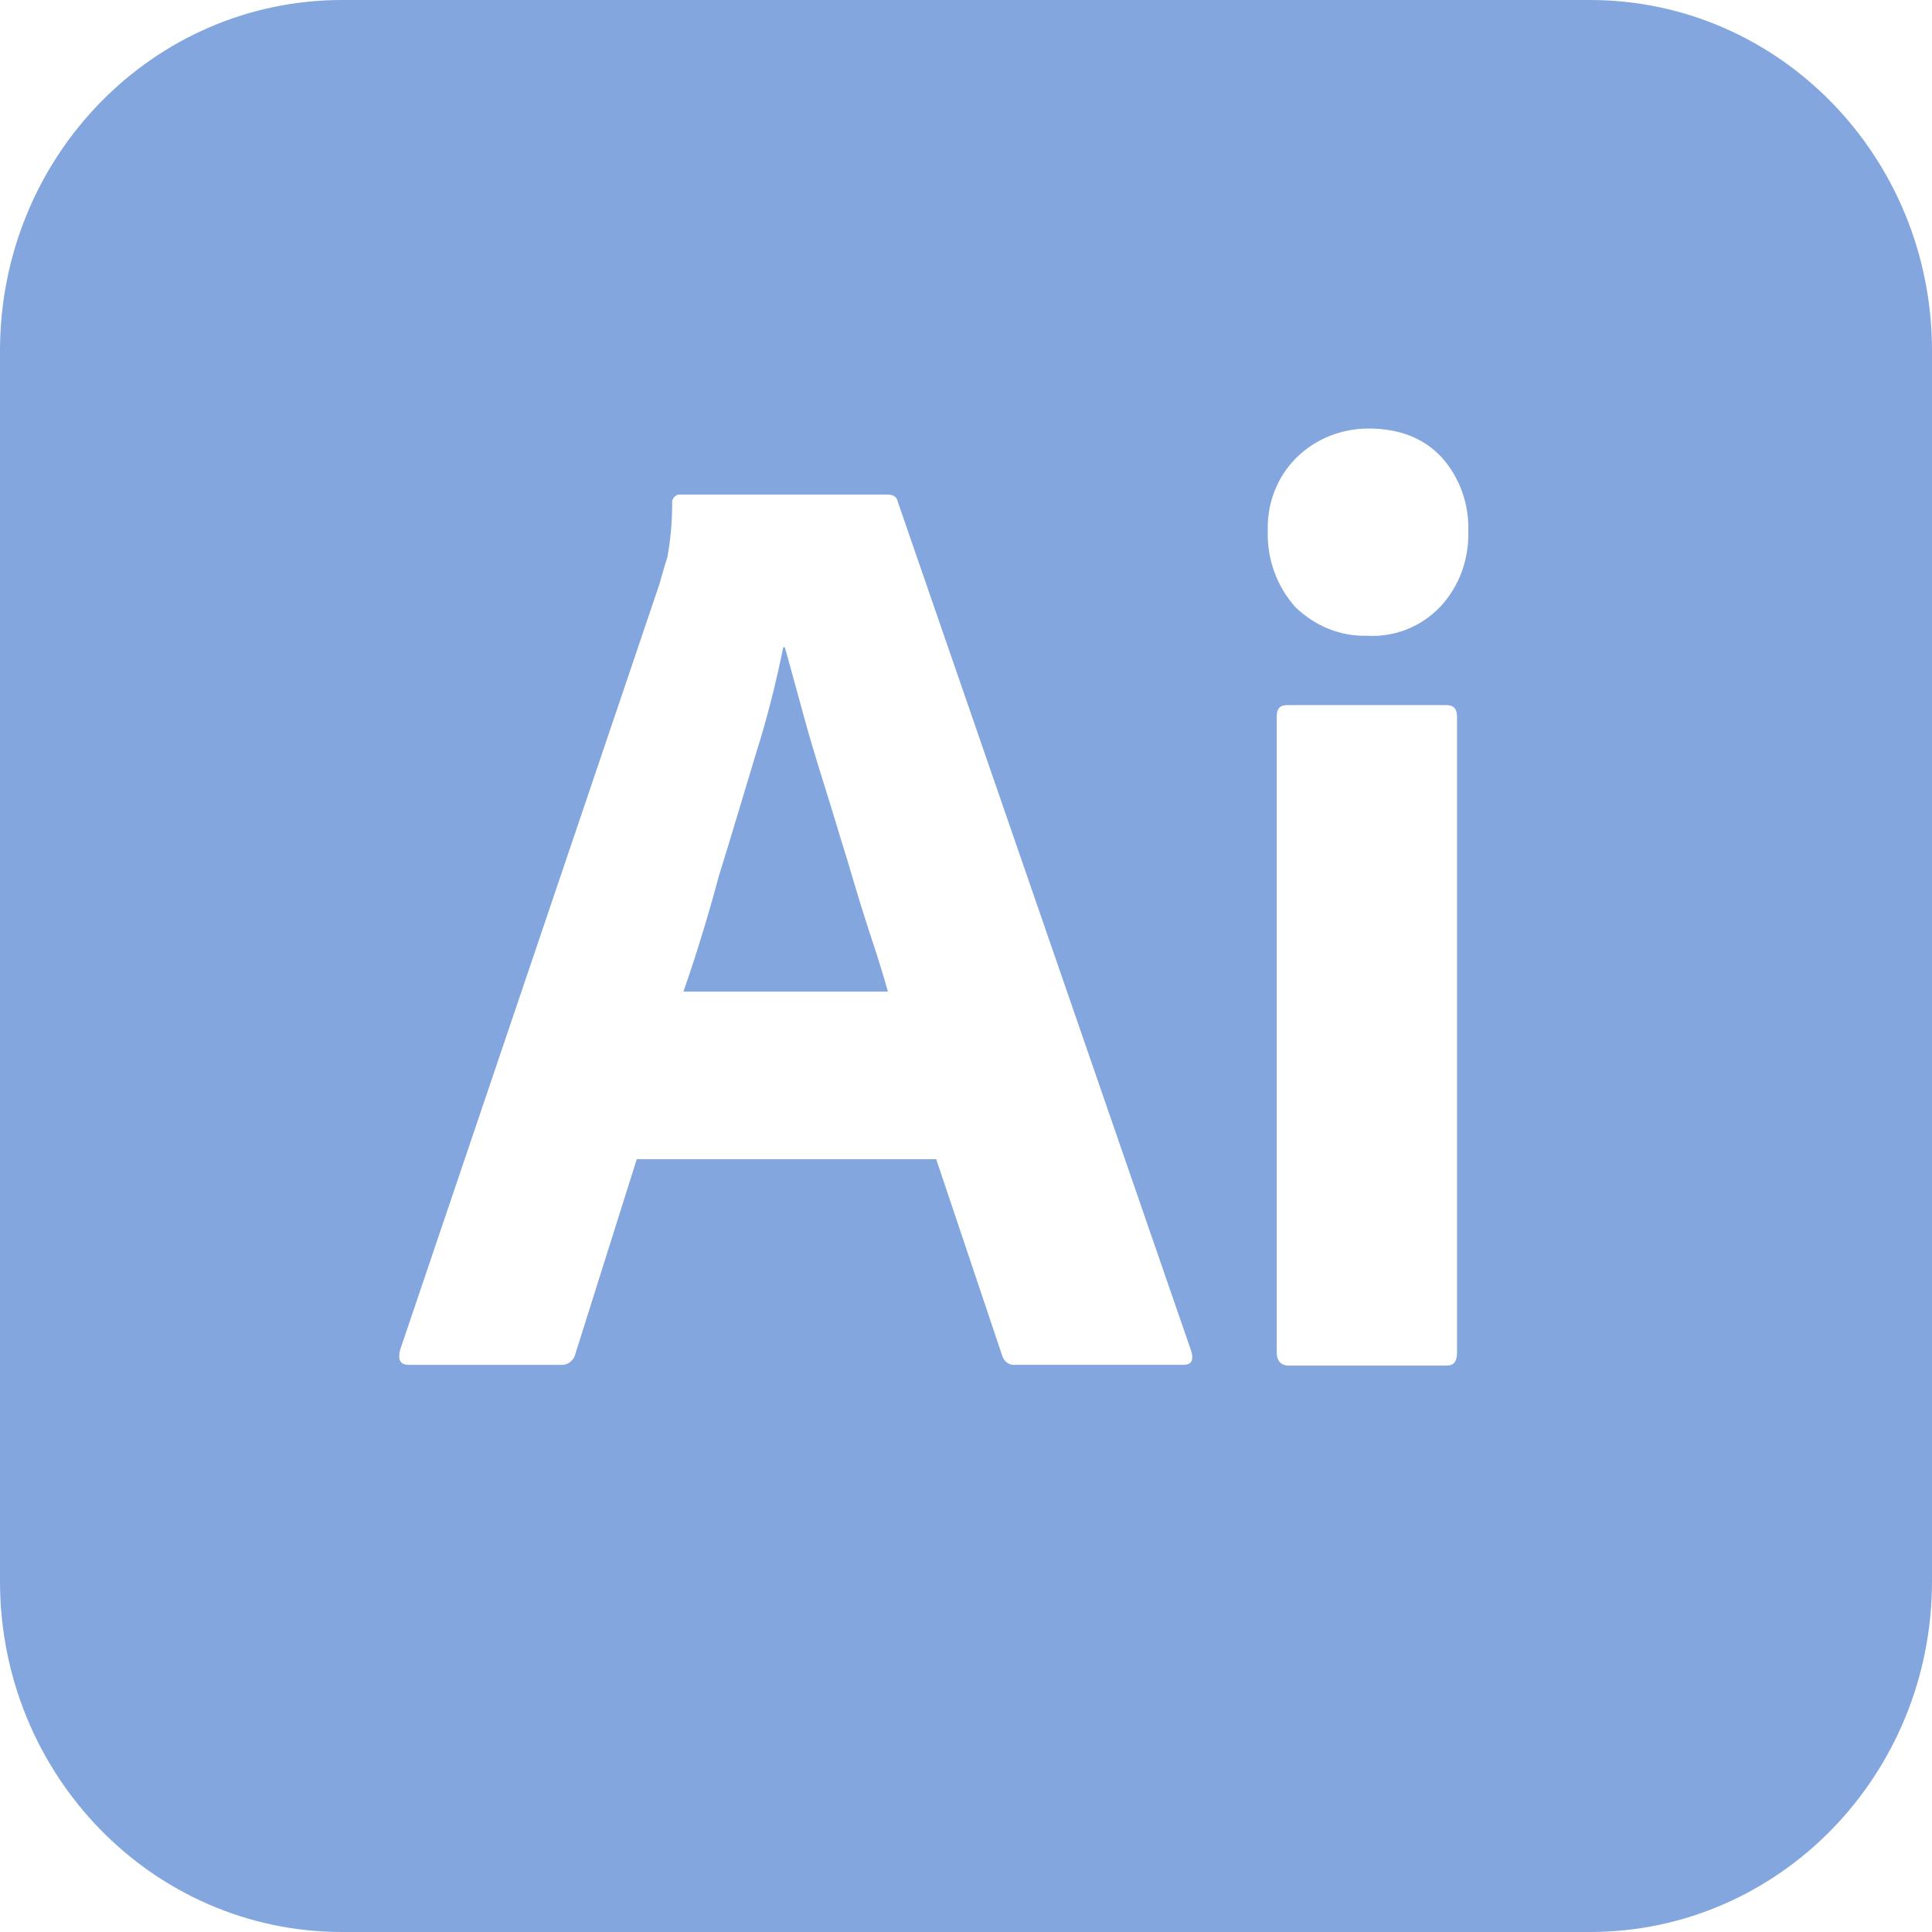 <svg width="36" height="36" viewBox="0 0 36 36" fill="none" xmlns="http://www.w3.org/2000/svg">
<path d="M15.795 16.046C15.645 15.569 15.51 15.108 15.36 14.631C15.21 14.154 15.075 13.708 14.955 13.261C14.835 12.831 14.73 12.431 14.625 12.062H14.595C14.46 12.723 14.295 13.385 14.085 14.046C13.86 14.785 13.635 15.554 13.395 16.323C13.185 17.108 12.96 17.831 12.735 18.477H16.545C16.455 18.152 16.335 17.769 16.2 17.368C16.065 16.954 15.93 16.508 15.795 16.046ZM29.625 0H6.375C2.85 0 0 2.923 0 6.538V29.462C0 33.077 2.85 36 6.375 36H29.625C33.15 36 36 33.077 36 29.462V6.538C36 2.923 33.15 0 29.625 0ZM22.05 25.431H18.913C18.81 25.446 18.705 25.369 18.675 25.262L17.445 21.6H11.865L10.725 25.215C10.695 25.354 10.575 25.446 10.44 25.432H7.62C7.455 25.432 7.41 25.338 7.455 25.155L12.285 10.892C12.33 10.739 12.375 10.569 12.435 10.385C12.495 10.062 12.525 9.723 12.525 9.385C12.51 9.308 12.57 9.231 12.645 9.215H16.53C16.65 9.215 16.71 9.262 16.725 9.338L22.2 25.185C22.245 25.352 22.2 25.431 22.05 25.431ZM27.15 25.2C27.15 25.369 27.091 25.446 26.956 25.446H24.015C23.865 25.446 23.79 25.352 23.79 25.2V13.354C23.79 13.2 23.851 13.139 23.986 13.139H26.956C27.091 13.139 27.15 13.215 27.15 13.354V25.2ZM26.836 11.308C26.659 11.492 26.446 11.636 26.21 11.729C25.974 11.822 25.722 11.862 25.47 11.846C24.975 11.861 24.495 11.662 24.133 11.308C23.79 10.922 23.607 10.414 23.623 9.892C23.608 9.369 23.803 8.877 24.162 8.523C24.525 8.169 25.005 7.985 25.5 7.985C26.086 7.985 26.533 8.169 26.865 8.523C27.195 8.892 27.375 9.385 27.36 9.892C27.375 10.415 27.195 10.923 26.836 11.308Z" fill="#82A6DD"/>
</svg>
